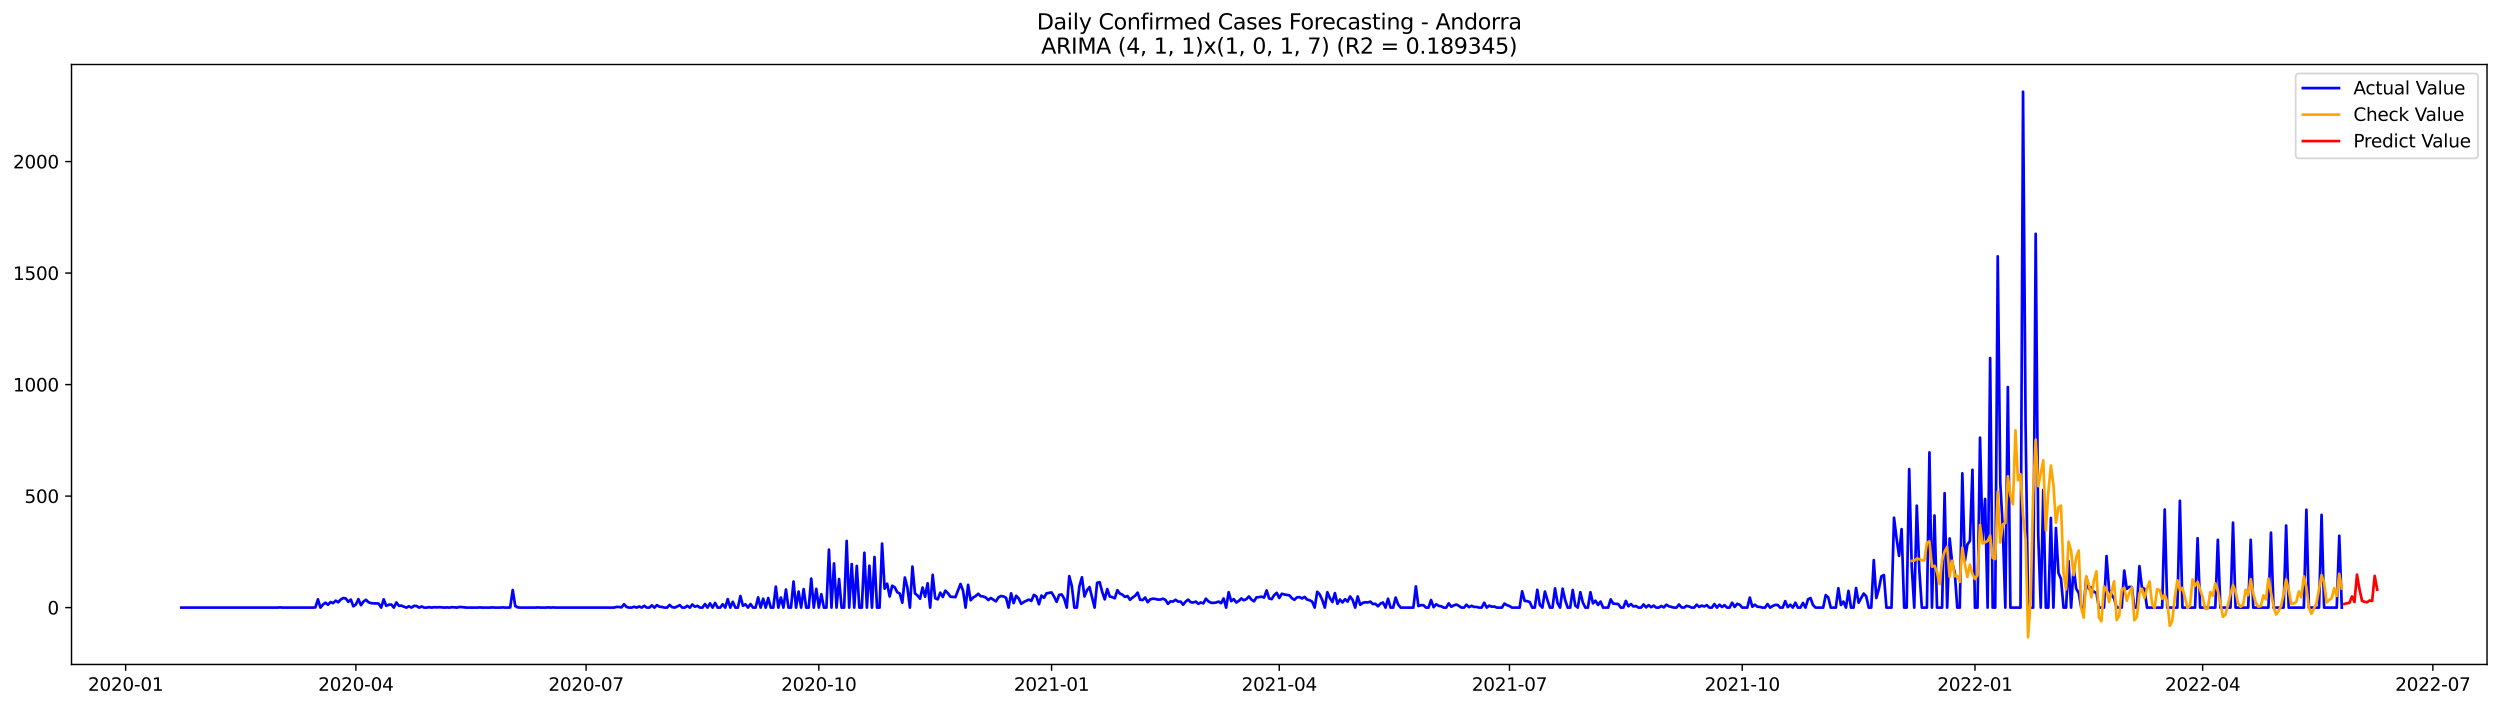 <?xml version="1.0" encoding="utf-8" standalone="no"?>
<!DOCTYPE svg PUBLIC "-//W3C//DTD SVG 1.1//EN"
  "http://www.w3.org/Graphics/SVG/1.1/DTD/svg11.dtd">
<svg xmlns:xlink="http://www.w3.org/1999/xlink" width="1386.05pt" height="392.274pt" viewBox="0 0 1386.05 392.274" xmlns="http://www.w3.org/2000/svg" version="1.1">
 <defs>
  <style type="text/css">*{stroke-linejoin: round; stroke-linecap: butt}</style>
 </defs>
 <g id="figure_1">
  <g id="patch_1">
   <path d="M 0 392.274 
L 1386.05 392.274 
L 1386.05 0 
L 0 0 
z
" style="fill: #ffffff"/>
  </g>
  <g id="axes_1">
   <g id="patch_2">
    <path d="M 39.65 368.396 
L 1378.85 368.396 
L 1378.85 35.755 
L 39.65 35.755 
z
" style="fill: #ffffff"/>
   </g>
   <g id="matplotlib.axis_1">
    <g id="xtick_1">
     <g id="line2d_1">
      <defs>
       <path id="m82e14d5c40" d="M 0 0 
L 0 3.5 
" style="stroke: #000000; stroke-width: 0.8"/>
      </defs>
      <g>
       <use xlink:href="#m82e14d5c40" x="69.666" y="368.396" style="stroke: #000000; stroke-width: 0.8"/>
      </g>
     </g>
     <g id="text_1">
      <!-- 2020-01 -->
      <g transform="translate(48.774 382.994)scale(0.1 -0.1)">
       <defs>
        <path id="DejaVuSans-32" d="M 1228 531 
L 3431 531 
L 3431 0 
L 469 0 
L 469 531 
Q 828 903 1448 1529 
Q 2069 2156 2228 2338 
Q 2531 2678 2651 2914 
Q 2772 3150 2772 3378 
Q 2772 3750 2511 3984 
Q 2250 4219 1831 4219 
Q 1534 4219 1204 4116 
Q 875 4013 500 3803 
L 500 4441 
Q 881 4594 1212 4672 
Q 1544 4750 1819 4750 
Q 2544 4750 2975 4387 
Q 3406 4025 3406 3419 
Q 3406 3131 3298 2873 
Q 3191 2616 2906 2266 
Q 2828 2175 2409 1742 
Q 1991 1309 1228 531 
z
" transform="scale(0.016)"/>
        <path id="DejaVuSans-30" d="M 2034 4250 
Q 1547 4250 1301 3770 
Q 1056 3291 1056 2328 
Q 1056 1369 1301 889 
Q 1547 409 2034 409 
Q 2525 409 2770 889 
Q 3016 1369 3016 2328 
Q 3016 3291 2770 3770 
Q 2525 4250 2034 4250 
z
M 2034 4750 
Q 2819 4750 3233 4129 
Q 3647 3509 3647 2328 
Q 3647 1150 3233 529 
Q 2819 -91 2034 -91 
Q 1250 -91 836 529 
Q 422 1150 422 2328 
Q 422 3509 836 4129 
Q 1250 4750 2034 4750 
z
" transform="scale(0.016)"/>
        <path id="DejaVuSans-2d" d="M 313 2009 
L 1997 2009 
L 1997 1497 
L 313 1497 
L 313 2009 
z
" transform="scale(0.016)"/>
        <path id="DejaVuSans-31" d="M 794 531 
L 1825 531 
L 1825 4091 
L 703 3866 
L 703 4441 
L 1819 4666 
L 2450 4666 
L 2450 531 
L 3481 531 
L 3481 0 
L 794 0 
L 794 531 
z
" transform="scale(0.016)"/>
       </defs>
       <use xlink:href="#DejaVuSans-32"/>
       <use xlink:href="#DejaVuSans-30" x="63.623"/>
       <use xlink:href="#DejaVuSans-32" x="127.246"/>
       <use xlink:href="#DejaVuSans-30" x="190.869"/>
       <use xlink:href="#DejaVuSans-2d" x="254.492"/>
       <use xlink:href="#DejaVuSans-30" x="290.576"/>
       <use xlink:href="#DejaVuSans-31" x="354.199"/>
      </g>
     </g>
    </g>
    <g id="xtick_2">
     <g id="line2d_2">
      <g>
       <use xlink:href="#m82e14d5c40" x="197.302" y="368.396" style="stroke: #000000; stroke-width: 0.8"/>
      </g>
     </g>
     <g id="text_2">
      <!-- 2020-04 -->
      <g transform="translate(176.411 382.994)scale(0.1 -0.1)">
       <defs>
        <path id="DejaVuSans-34" d="M 2419 4116 
L 825 1625 
L 2419 1625 
L 2419 4116 
z
M 2253 4666 
L 3047 4666 
L 3047 1625 
L 3713 1625 
L 3713 1100 
L 3047 1100 
L 3047 0 
L 2419 0 
L 2419 1100 
L 313 1100 
L 313 1709 
L 2253 4666 
z
" transform="scale(0.016)"/>
       </defs>
       <use xlink:href="#DejaVuSans-32"/>
       <use xlink:href="#DejaVuSans-30" x="63.623"/>
       <use xlink:href="#DejaVuSans-32" x="127.246"/>
       <use xlink:href="#DejaVuSans-30" x="190.869"/>
       <use xlink:href="#DejaVuSans-2d" x="254.492"/>
       <use xlink:href="#DejaVuSans-30" x="290.576"/>
       <use xlink:href="#DejaVuSans-34" x="354.199"/>
      </g>
     </g>
    </g>
    <g id="xtick_3">
     <g id="line2d_3">
      <g>
       <use xlink:href="#m82e14d5c40" x="324.938" y="368.396" style="stroke: #000000; stroke-width: 0.8"/>
      </g>
     </g>
     <g id="text_3">
      <!-- 2020-07 -->
      <g transform="translate(304.047 382.994)scale(0.1 -0.1)">
       <defs>
        <path id="DejaVuSans-37" d="M 525 4666 
L 3525 4666 
L 3525 4397 
L 1831 0 
L 1172 0 
L 2766 4134 
L 525 4134 
L 525 4666 
z
" transform="scale(0.016)"/>
       </defs>
       <use xlink:href="#DejaVuSans-32"/>
       <use xlink:href="#DejaVuSans-30" x="63.623"/>
       <use xlink:href="#DejaVuSans-32" x="127.246"/>
       <use xlink:href="#DejaVuSans-30" x="190.869"/>
       <use xlink:href="#DejaVuSans-2d" x="254.492"/>
       <use xlink:href="#DejaVuSans-30" x="290.576"/>
       <use xlink:href="#DejaVuSans-37" x="354.199"/>
      </g>
     </g>
    </g>
    <g id="xtick_4">
     <g id="line2d_4">
      <g>
       <use xlink:href="#m82e14d5c40" x="453.977" y="368.396" style="stroke: #000000; stroke-width: 0.8"/>
      </g>
     </g>
     <g id="text_4">
      <!-- 2020-10 -->
      <g transform="translate(433.086 382.994)scale(0.1 -0.1)">
       <use xlink:href="#DejaVuSans-32"/>
       <use xlink:href="#DejaVuSans-30" x="63.623"/>
       <use xlink:href="#DejaVuSans-32" x="127.246"/>
       <use xlink:href="#DejaVuSans-30" x="190.869"/>
       <use xlink:href="#DejaVuSans-2d" x="254.492"/>
       <use xlink:href="#DejaVuSans-31" x="290.576"/>
       <use xlink:href="#DejaVuSans-30" x="354.199"/>
      </g>
     </g>
    </g>
    <g id="xtick_5">
     <g id="line2d_5">
      <g>
       <use xlink:href="#m82e14d5c40" x="583.016" y="368.396" style="stroke: #000000; stroke-width: 0.8"/>
      </g>
     </g>
     <g id="text_5">
      <!-- 2021-01 -->
      <g transform="translate(562.125 382.994)scale(0.1 -0.1)">
       <use xlink:href="#DejaVuSans-32"/>
       <use xlink:href="#DejaVuSans-30" x="63.623"/>
       <use xlink:href="#DejaVuSans-32" x="127.246"/>
       <use xlink:href="#DejaVuSans-31" x="190.869"/>
       <use xlink:href="#DejaVuSans-2d" x="254.492"/>
       <use xlink:href="#DejaVuSans-30" x="290.576"/>
       <use xlink:href="#DejaVuSans-31" x="354.199"/>
      </g>
     </g>
    </g>
    <g id="xtick_6">
     <g id="line2d_6">
      <g>
       <use xlink:href="#m82e14d5c40" x="709.25" y="368.396" style="stroke: #000000; stroke-width: 0.8"/>
      </g>
     </g>
     <g id="text_6">
      <!-- 2021-04 -->
      <g transform="translate(688.359 382.994)scale(0.1 -0.1)">
       <use xlink:href="#DejaVuSans-32"/>
       <use xlink:href="#DejaVuSans-30" x="63.623"/>
       <use xlink:href="#DejaVuSans-32" x="127.246"/>
       <use xlink:href="#DejaVuSans-31" x="190.869"/>
       <use xlink:href="#DejaVuSans-2d" x="254.492"/>
       <use xlink:href="#DejaVuSans-30" x="290.576"/>
       <use xlink:href="#DejaVuSans-34" x="354.199"/>
      </g>
     </g>
    </g>
    <g id="xtick_7">
     <g id="line2d_7">
      <g>
       <use xlink:href="#m82e14d5c40" x="836.886" y="368.396" style="stroke: #000000; stroke-width: 0.8"/>
      </g>
     </g>
     <g id="text_7">
      <!-- 2021-07 -->
      <g transform="translate(815.995 382.994)scale(0.1 -0.1)">
       <use xlink:href="#DejaVuSans-32"/>
       <use xlink:href="#DejaVuSans-30" x="63.623"/>
       <use xlink:href="#DejaVuSans-32" x="127.246"/>
       <use xlink:href="#DejaVuSans-31" x="190.869"/>
       <use xlink:href="#DejaVuSans-2d" x="254.492"/>
       <use xlink:href="#DejaVuSans-30" x="290.576"/>
       <use xlink:href="#DejaVuSans-37" x="354.199"/>
      </g>
     </g>
    </g>
    <g id="xtick_8">
     <g id="line2d_8">
      <g>
       <use xlink:href="#m82e14d5c40" x="965.925" y="368.396" style="stroke: #000000; stroke-width: 0.8"/>
      </g>
     </g>
     <g id="text_8">
      <!-- 2021-10 -->
      <g transform="translate(945.034 382.994)scale(0.1 -0.1)">
       <use xlink:href="#DejaVuSans-32"/>
       <use xlink:href="#DejaVuSans-30" x="63.623"/>
       <use xlink:href="#DejaVuSans-32" x="127.246"/>
       <use xlink:href="#DejaVuSans-31" x="190.869"/>
       <use xlink:href="#DejaVuSans-2d" x="254.492"/>
       <use xlink:href="#DejaVuSans-31" x="290.576"/>
       <use xlink:href="#DejaVuSans-30" x="354.199"/>
      </g>
     </g>
    </g>
    <g id="xtick_9">
     <g id="line2d_9">
      <g>
       <use xlink:href="#m82e14d5c40" x="1094.964" y="368.396" style="stroke: #000000; stroke-width: 0.8"/>
      </g>
     </g>
     <g id="text_9">
      <!-- 2022-01 -->
      <g transform="translate(1074.073 382.994)scale(0.1 -0.1)">
       <use xlink:href="#DejaVuSans-32"/>
       <use xlink:href="#DejaVuSans-30" x="63.623"/>
       <use xlink:href="#DejaVuSans-32" x="127.246"/>
       <use xlink:href="#DejaVuSans-32" x="190.869"/>
       <use xlink:href="#DejaVuSans-2d" x="254.492"/>
       <use xlink:href="#DejaVuSans-30" x="290.576"/>
       <use xlink:href="#DejaVuSans-31" x="354.199"/>
      </g>
     </g>
    </g>
    <g id="xtick_10">
     <g id="line2d_10">
      <g>
       <use xlink:href="#m82e14d5c40" x="1221.198" y="368.396" style="stroke: #000000; stroke-width: 0.8"/>
      </g>
     </g>
     <g id="text_10">
      <!-- 2022-04 -->
      <g transform="translate(1200.307 382.994)scale(0.1 -0.1)">
       <use xlink:href="#DejaVuSans-32"/>
       <use xlink:href="#DejaVuSans-30" x="63.623"/>
       <use xlink:href="#DejaVuSans-32" x="127.246"/>
       <use xlink:href="#DejaVuSans-32" x="190.869"/>
       <use xlink:href="#DejaVuSans-2d" x="254.492"/>
       <use xlink:href="#DejaVuSans-30" x="290.576"/>
       <use xlink:href="#DejaVuSans-34" x="354.199"/>
      </g>
     </g>
    </g>
    <g id="xtick_11">
     <g id="line2d_11">
      <g>
       <use xlink:href="#m82e14d5c40" x="1348.834" y="368.396" style="stroke: #000000; stroke-width: 0.8"/>
      </g>
     </g>
     <g id="text_11">
      <!-- 2022-07 -->
      <g transform="translate(1327.943 382.994)scale(0.1 -0.1)">
       <use xlink:href="#DejaVuSans-32"/>
       <use xlink:href="#DejaVuSans-30" x="63.623"/>
       <use xlink:href="#DejaVuSans-32" x="127.246"/>
       <use xlink:href="#DejaVuSans-32" x="190.869"/>
       <use xlink:href="#DejaVuSans-2d" x="254.492"/>
       <use xlink:href="#DejaVuSans-30" x="290.576"/>
       <use xlink:href="#DejaVuSans-37" x="354.199"/>
      </g>
     </g>
    </g>
   </g>
   <g id="matplotlib.axis_2">
    <g id="ytick_1">
     <g id="line2d_12">
      <defs>
       <path id="m87728f6523" d="M 0 0 
L -3.5 0 
" style="stroke: #000000; stroke-width: 0.8"/>
      </defs>
      <g>
       <use xlink:href="#m87728f6523" x="39.65" y="336.871" style="stroke: #000000; stroke-width: 0.8"/>
      </g>
     </g>
     <g id="text_12">
      <!-- 0 -->
      <g transform="translate(26.288 340.67)scale(0.1 -0.1)">
       <use xlink:href="#DejaVuSans-30"/>
      </g>
     </g>
    </g>
    <g id="ytick_2">
     <g id="line2d_13">
      <g>
       <use xlink:href="#m87728f6523" x="39.65" y="275.047" style="stroke: #000000; stroke-width: 0.8"/>
      </g>
     </g>
     <g id="text_13">
      <!-- 500 -->
      <g transform="translate(13.562 278.847)scale(0.1 -0.1)">
       <defs>
        <path id="DejaVuSans-35" d="M 691 4666 
L 3169 4666 
L 3169 4134 
L 1269 4134 
L 1269 2991 
Q 1406 3038 1543 3061 
Q 1681 3084 1819 3084 
Q 2600 3084 3056 2656 
Q 3513 2228 3513 1497 
Q 3513 744 3044 326 
Q 2575 -91 1722 -91 
Q 1428 -91 1123 -41 
Q 819 9 494 109 
L 494 744 
Q 775 591 1075 516 
Q 1375 441 1709 441 
Q 2250 441 2565 725 
Q 2881 1009 2881 1497 
Q 2881 1984 2565 2268 
Q 2250 2553 1709 2553 
Q 1456 2553 1204 2497 
Q 953 2441 691 2322 
L 691 4666 
z
" transform="scale(0.016)"/>
       </defs>
       <use xlink:href="#DejaVuSans-35"/>
       <use xlink:href="#DejaVuSans-30" x="63.623"/>
       <use xlink:href="#DejaVuSans-30" x="127.246"/>
      </g>
     </g>
    </g>
    <g id="ytick_3">
     <g id="line2d_14">
      <g>
       <use xlink:href="#m87728f6523" x="39.65" y="213.224" style="stroke: #000000; stroke-width: 0.8"/>
      </g>
     </g>
     <g id="text_14">
      <!-- 1000 -->
      <g transform="translate(7.2 217.023)scale(0.1 -0.1)">
       <use xlink:href="#DejaVuSans-31"/>
       <use xlink:href="#DejaVuSans-30" x="63.623"/>
       <use xlink:href="#DejaVuSans-30" x="127.246"/>
       <use xlink:href="#DejaVuSans-30" x="190.869"/>
      </g>
     </g>
    </g>
    <g id="ytick_4">
     <g id="line2d_15">
      <g>
       <use xlink:href="#m87728f6523" x="39.65" y="151.4" style="stroke: #000000; stroke-width: 0.8"/>
      </g>
     </g>
     <g id="text_15">
      <!-- 1500 -->
      <g transform="translate(7.2 155.2)scale(0.1 -0.1)">
       <use xlink:href="#DejaVuSans-31"/>
       <use xlink:href="#DejaVuSans-35" x="63.623"/>
       <use xlink:href="#DejaVuSans-30" x="127.246"/>
       <use xlink:href="#DejaVuSans-30" x="190.869"/>
      </g>
     </g>
    </g>
    <g id="ytick_5">
     <g id="line2d_16">
      <g>
       <use xlink:href="#m87728f6523" x="39.65" y="89.577" style="stroke: #000000; stroke-width: 0.8"/>
      </g>
     </g>
     <g id="text_16">
      <!-- 2000 -->
      <g transform="translate(7.2 93.376)scale(0.1 -0.1)">
       <use xlink:href="#DejaVuSans-32"/>
       <use xlink:href="#DejaVuSans-30" x="63.623"/>
       <use xlink:href="#DejaVuSans-30" x="127.246"/>
       <use xlink:href="#DejaVuSans-30" x="190.869"/>
      </g>
     </g>
    </g>
   </g>
   <g id="line2d_17">
    <path d="M 100.523 336.871 
L 153.821 336.871 
L 155.224 336.747 
L 156.627 336.871 
L 173.458 336.871 
L 174.86 336.747 
L 176.263 332.296 
L 177.666 336.871 
L 179.068 335.14 
L 180.471 334.151 
L 181.873 335.263 
L 183.276 333.78 
L 184.679 334.398 
L 186.081 333.038 
L 187.484 333.903 
L 188.886 332.42 
L 190.289 331.554 
L 191.692 331.801 
L 193.094 333.656 
L 194.497 332.42 
L 195.899 336.129 
L 197.302 335.14 
L 198.705 332.172 
L 200.107 335.511 
L 201.51 333.532 
L 202.912 332.543 
L 204.315 333.903 
L 205.718 334.398 
L 207.12 334.522 
L 208.523 334.522 
L 209.925 334.645 
L 211.328 336.871 
L 212.731 332.296 
L 214.133 335.882 
L 215.536 335.263 
L 216.938 335.14 
L 218.341 336.871 
L 219.744 334.027 
L 221.146 335.882 
L 222.549 335.758 
L 223.951 336.376 
L 225.354 336.871 
L 226.756 336.129 
L 228.159 336.871 
L 229.562 335.882 
L 230.964 336.005 
L 232.367 336.871 
L 233.769 336.253 
L 235.172 336.871 
L 236.575 336.871 
L 237.977 336.624 
L 239.38 336.871 
L 240.782 336.624 
L 242.185 336.747 
L 243.588 336.624 
L 246.393 336.871 
L 247.795 336.747 
L 249.198 336.871 
L 250.601 336.624 
L 253.406 336.871 
L 254.808 336.5 
L 259.016 336.871 
L 264.627 336.871 
L 266.029 336.747 
L 267.432 336.871 
L 271.64 336.871 
L 273.042 336.747 
L 274.445 336.871 
L 277.25 336.871 
L 278.653 336.747 
L 280.055 336.871 
L 281.458 336.871 
L 282.86 336.747 
L 284.263 327.103 
L 285.666 336.005 
L 287.068 336.747 
L 288.471 336.871 
L 296.886 336.871 
L 298.289 336.747 
L 299.692 336.871 
L 302.497 336.871 
L 303.899 336.747 
L 305.302 336.871 
L 306.705 336.747 
L 308.107 336.871 
L 340.367 336.871 
L 341.769 336.5 
L 343.172 336.5 
L 344.575 336.747 
L 345.977 335.016 
L 347.38 336.5 
L 348.782 336.871 
L 350.185 336.871 
L 351.588 336.376 
L 352.99 336.871 
L 354.393 336.253 
L 355.795 336.871 
L 357.198 335.882 
L 358.601 336.871 
L 360.003 336.871 
L 361.406 335.634 
L 362.808 336.871 
L 364.211 335.511 
L 365.614 336.376 
L 367.016 336.5 
L 368.419 336.871 
L 369.821 336.871 
L 371.224 335.387 
L 372.627 336.624 
L 374.029 336.871 
L 375.432 336.253 
L 376.834 335.511 
L 378.237 336.871 
L 379.64 336.871 
L 381.042 335.882 
L 382.445 336.871 
L 383.847 335.14 
L 385.25 336.376 
L 386.653 335.882 
L 388.055 336.871 
L 389.458 336.871 
L 390.86 334.892 
L 392.263 336.871 
L 393.666 334.522 
L 395.068 336.871 
L 396.471 334.274 
L 397.873 336.871 
L 399.276 336.871 
L 400.679 335.016 
L 402.081 336.871 
L 403.484 332.172 
L 404.886 336.871 
L 406.289 333.656 
L 407.692 336.871 
L 409.094 336.871 
L 410.497 330.441 
L 411.899 335.882 
L 413.302 335.016 
L 414.705 336.871 
L 416.107 334.892 
L 417.51 336.871 
L 418.912 336.871 
L 420.315 331.183 
L 421.718 336.871 
L 423.12 331.925 
L 424.523 336.871 
L 425.925 331.554 
L 427.328 336.871 
L 428.731 336.871 
L 430.133 325.248 
L 431.536 336.871 
L 432.938 331.307 
L 434.341 336.871 
L 435.744 326.855 
L 437.146 336.871 
L 438.549 336.871 
L 439.951 322.404 
L 441.354 336.871 
L 442.756 327.968 
L 444.159 336.871 
L 445.562 326.608 
L 446.964 336.871 
L 448.367 336.871 
L 449.769 320.797 
L 451.172 336.871 
L 452.575 326.484 
L 453.977 336.871 
L 455.38 329.452 
L 456.782 336.871 
L 458.185 336.871 
L 459.588 304.723 
L 460.99 336.871 
L 462.393 312.389 
L 463.795 336.871 
L 465.198 321.044 
L 466.601 336.871 
L 468.003 336.871 
L 469.406 299.9 
L 470.808 336.871 
L 472.211 312.76 
L 473.614 336.871 
L 475.016 313.749 
L 476.419 336.871 
L 477.821 336.871 
L 479.224 306.454 
L 480.627 336.871 
L 482.029 313.625 
L 483.432 336.871 
L 484.834 308.803 
L 486.237 336.871 
L 487.64 336.871 
L 489.042 301.384 
L 490.445 326.361 
L 491.847 323.641 
L 493.25 330.688 
L 494.653 324.753 
L 496.055 325.619 
L 497.458 328.339 
L 498.86 329.081 
L 500.263 334.151 
L 501.666 320.178 
L 503.068 325.743 
L 504.471 336.871 
L 505.873 314.12 
L 507.276 328.957 
L 508.679 330.194 
L 510.081 331.925 
L 511.484 325.743 
L 512.886 330.812 
L 514.289 323.393 
L 515.692 336.871 
L 517.094 318.695 
L 518.497 331.678 
L 519.899 332.296 
L 521.302 328.586 
L 522.705 330.936 
L 524.107 327.474 
L 525.51 328.834 
L 526.912 330.812 
L 529.718 331.059 
L 532.523 323.764 
L 533.925 327.474 
L 535.328 336.871 
L 536.731 324.259 
L 538.133 332.79 
L 539.536 331.307 
L 540.938 330.441 
L 542.341 329.205 
L 543.744 330.565 
L 545.146 330.688 
L 546.549 331.307 
L 547.951 332.667 
L 549.354 331.554 
L 552.159 333.409 
L 553.562 331.183 
L 554.964 330.441 
L 556.367 330.688 
L 557.769 331.43 
L 559.172 336.871 
L 560.575 328.957 
L 561.977 334.398 
L 563.38 330.318 
L 564.782 331.801 
L 566.185 334.769 
L 567.588 333.78 
L 570.393 332.42 
L 571.795 333.161 
L 573.198 329.823 
L 574.601 330.688 
L 576.003 335.016 
L 577.406 330.194 
L 578.808 331.43 
L 580.211 328.957 
L 583.016 328.463 
L 584.419 330.812 
L 585.821 333.656 
L 587.224 329.823 
L 588.627 329.576 
L 590.029 331.925 
L 591.432 336.871 
L 592.834 319.437 
L 594.237 324.877 
L 595.64 336.871 
L 597.042 336.871 
L 598.445 325.001 
L 599.847 320.055 
L 601.25 330.688 
L 602.653 327.226 
L 604.055 325.495 
L 606.86 336.871 
L 608.263 323.146 
L 609.666 322.775 
L 611.068 328.092 
L 612.471 332.296 
L 613.873 326.608 
L 615.276 330.688 
L 616.679 331.059 
L 618.081 331.678 
L 619.484 327.226 
L 620.886 329.081 
L 622.289 329.699 
L 623.692 330.936 
L 625.094 330.441 
L 626.497 332.543 
L 627.899 331.307 
L 629.302 330.318 
L 630.705 328.586 
L 632.107 332.543 
L 633.51 332.667 
L 634.912 331.307 
L 636.315 333.903 
L 637.718 332.296 
L 639.12 331.925 
L 640.523 332.049 
L 641.925 332.42 
L 643.328 332.42 
L 644.731 331.925 
L 646.133 332.543 
L 647.536 334.769 
L 648.938 333.409 
L 650.341 333.532 
L 651.744 332.543 
L 653.146 333.532 
L 654.549 333.532 
L 655.951 335.263 
L 657.354 333.532 
L 658.756 332.42 
L 660.159 333.903 
L 661.562 334.027 
L 662.964 333.532 
L 664.367 334.769 
L 665.769 334.027 
L 667.172 334.522 
L 668.575 331.925 
L 669.977 333.409 
L 671.38 334.151 
L 672.782 334.274 
L 674.185 334.027 
L 675.588 333.532 
L 676.99 334.398 
L 678.393 331.801 
L 679.795 336.871 
L 681.198 328.339 
L 682.601 333.285 
L 684.003 332.172 
L 685.406 334.027 
L 686.808 333.161 
L 688.211 331.801 
L 689.614 332.79 
L 691.016 332.172 
L 692.419 330.688 
L 693.821 332.42 
L 695.224 333.409 
L 696.627 331.183 
L 698.029 331.059 
L 699.432 330.812 
L 700.834 331.307 
L 702.237 327.35 
L 703.64 331.801 
L 705.042 332.172 
L 706.445 329.947 
L 707.847 328.71 
L 709.25 331.554 
L 710.653 329.205 
L 712.055 329.576 
L 714.86 330.07 
L 716.263 331.678 
L 717.666 332.543 
L 719.068 331.183 
L 720.471 331.059 
L 721.873 331.801 
L 723.276 330.936 
L 724.679 332.42 
L 726.081 332.79 
L 727.484 333.532 
L 728.886 336.871 
L 730.289 328.092 
L 731.692 329.576 
L 733.094 332.667 
L 734.497 336.871 
L 735.899 328.339 
L 737.302 331.554 
L 738.705 333.78 
L 740.107 328.834 
L 741.51 334.769 
L 742.912 332.42 
L 744.315 334.027 
L 745.718 332.172 
L 747.12 333.532 
L 748.523 330.688 
L 749.925 332.667 
L 751.328 336.871 
L 752.731 330.688 
L 754.133 335.263 
L 755.536 334.274 
L 756.938 333.903 
L 758.341 334.027 
L 759.744 333.532 
L 761.146 334.892 
L 762.549 334.769 
L 763.951 336.129 
L 765.354 334.645 
L 766.756 334.027 
L 768.159 336.871 
L 769.562 331.925 
L 770.964 336.871 
L 772.367 336.871 
L 773.769 331.307 
L 775.172 335.14 
L 776.575 336.871 
L 783.588 336.871 
L 784.99 325.124 
L 786.393 336.005 
L 787.795 335.511 
L 789.198 335.511 
L 790.601 336.871 
L 792.003 336.871 
L 793.406 332.667 
L 794.808 336.624 
L 796.211 335.016 
L 797.614 335.882 
L 799.016 336.129 
L 800.419 336.871 
L 801.821 336.871 
L 803.224 334.522 
L 804.627 336.376 
L 806.029 335.634 
L 807.432 335.14 
L 808.834 335.882 
L 810.237 336.871 
L 811.64 336.871 
L 813.042 335.263 
L 814.445 336.624 
L 815.847 335.882 
L 817.25 336.5 
L 818.653 336.5 
L 820.055 336.871 
L 821.458 336.871 
L 822.86 334.151 
L 824.263 336.871 
L 825.666 335.758 
L 827.068 336.376 
L 828.471 336.253 
L 829.873 336.871 
L 832.679 336.871 
L 834.081 334.645 
L 835.484 335.511 
L 836.886 336.005 
L 838.289 336.871 
L 842.497 336.871 
L 843.899 327.845 
L 845.302 333.161 
L 846.705 333.285 
L 848.107 333.78 
L 849.51 336.871 
L 850.912 336.871 
L 852.315 326.979 
L 853.718 335.387 
L 855.12 336.871 
L 856.523 327.968 
L 857.925 332.667 
L 859.328 336.871 
L 860.731 336.871 
L 862.133 326.237 
L 863.536 334.398 
L 864.938 336.871 
L 866.341 326.361 
L 867.744 332.667 
L 869.146 336.871 
L 870.549 336.871 
L 871.951 327.103 
L 873.354 335.758 
L 874.756 336.871 
L 876.159 328.339 
L 877.562 334.027 
L 878.964 336.871 
L 880.367 336.871 
L 881.769 328.339 
L 883.172 334.522 
L 884.575 333.038 
L 885.977 335.387 
L 887.38 333.532 
L 888.782 336.871 
L 891.588 336.871 
L 892.99 332.296 
L 894.393 334.645 
L 897.198 334.892 
L 898.601 336.871 
L 900.003 336.871 
L 901.406 333.161 
L 902.808 336.129 
L 904.211 334.892 
L 905.614 336.253 
L 907.016 336.005 
L 908.419 336.871 
L 909.821 336.871 
L 911.224 335.14 
L 912.627 336.747 
L 914.029 335.511 
L 915.432 336.624 
L 916.834 335.758 
L 918.237 336.871 
L 919.64 336.871 
L 921.042 336.005 
L 922.445 336.747 
L 923.847 335.263 
L 925.25 336.129 
L 928.055 336.871 
L 929.458 336.871 
L 930.86 335.14 
L 932.263 336.747 
L 933.666 336.871 
L 935.068 335.882 
L 936.471 336.253 
L 937.873 336.871 
L 939.276 336.871 
L 940.679 335.263 
L 942.081 336.5 
L 943.484 335.758 
L 944.886 336.253 
L 946.289 335.511 
L 947.692 336.871 
L 949.094 336.871 
L 950.497 334.892 
L 951.899 336.871 
L 953.302 335.263 
L 954.705 336.5 
L 956.107 335.511 
L 957.51 336.871 
L 958.912 336.871 
L 960.315 334.151 
L 961.718 336.5 
L 963.12 334.769 
L 964.523 335.263 
L 965.925 336.871 
L 968.731 336.871 
L 970.133 331.307 
L 971.536 336.376 
L 972.938 335.263 
L 974.341 336.376 
L 975.744 336.5 
L 977.146 336.871 
L 978.549 336.871 
L 979.951 334.892 
L 981.354 336.871 
L 982.756 336.005 
L 984.159 335.387 
L 985.562 335.387 
L 986.964 336.871 
L 988.367 336.871 
L 989.769 333.285 
L 991.172 336.624 
L 992.575 335.263 
L 993.977 336.871 
L 995.38 334.151 
L 996.782 336.871 
L 998.185 336.871 
L 999.588 334.274 
L 1000.99 336.871 
L 1002.393 332.296 
L 1003.795 331.554 
L 1005.198 335.511 
L 1006.601 336.871 
L 1010.808 336.871 
L 1012.211 329.947 
L 1013.614 331.183 
L 1015.016 336.871 
L 1017.821 336.871 
L 1019.224 326.114 
L 1020.627 335.387 
L 1022.029 333.532 
L 1023.432 336.871 
L 1024.834 327.597 
L 1026.237 336.871 
L 1027.64 336.871 
L 1029.042 325.99 
L 1030.445 334.151 
L 1033.25 329.081 
L 1034.653 330.565 
L 1036.055 336.871 
L 1037.458 336.871 
L 1038.86 310.534 
L 1040.263 331.554 
L 1041.666 326.484 
L 1043.068 319.56 
L 1044.471 318.818 
L 1045.873 336.871 
L 1048.679 336.871 
L 1050.081 287.041 
L 1051.484 298.417 
L 1052.886 308.185 
L 1054.289 293.347 
L 1055.692 336.871 
L 1057.094 336.871 
L 1058.497 260.086 
L 1059.899 314.12 
L 1061.302 336.871 
L 1062.705 280.364 
L 1064.107 316.098 
L 1065.51 336.871 
L 1068.315 336.871 
L 1069.718 250.813 
L 1071.12 336.871 
L 1072.523 285.805 
L 1073.925 336.871 
L 1076.731 336.871 
L 1078.133 273.44 
L 1079.536 336.871 
L 1080.938 298.54 
L 1082.341 312.265 
L 1083.744 317.211 
L 1085.146 336.871 
L 1086.549 336.871 
L 1087.951 262.435 
L 1089.354 311.152 
L 1090.756 301.879 
L 1092.159 299.9 
L 1093.562 260.457 
L 1094.964 336.871 
L 1096.367 336.871 
L 1097.769 242.652 
L 1099.172 299.777 
L 1100.575 276.655 
L 1101.977 336.871 
L 1103.38 198.51 
L 1104.782 336.871 
L 1106.185 336.871 
L 1107.588 142.127 
L 1108.99 267.752 
L 1110.393 292.729 
L 1111.795 336.871 
L 1113.198 214.584 
L 1114.601 336.871 
L 1120.211 336.871 
L 1121.614 50.876 
L 1123.016 234.986 
L 1124.419 336.871 
L 1127.224 336.871 
L 1128.627 129.639 
L 1130.029 296.438 
L 1131.432 336.871 
L 1132.834 271.585 
L 1134.237 336.871 
L 1135.64 336.871 
L 1137.042 287.165 
L 1138.445 336.871 
L 1139.847 292.729 
L 1141.25 317.706 
L 1142.653 320.92 
L 1144.055 336.871 
L 1145.458 336.871 
L 1146.86 311.029 
L 1148.263 336.871 
L 1149.666 314.491 
L 1151.068 326.361 
L 1152.471 328.71 
L 1153.873 336.871 
L 1155.276 336.871 
L 1156.679 319.931 
L 1158.081 326.484 
L 1159.484 325.619 
L 1160.886 328.216 
L 1162.289 328.586 
L 1163.692 336.871 
L 1166.497 336.871 
L 1167.899 308.308 
L 1169.302 326.855 
L 1170.705 329.823 
L 1172.107 331.801 
L 1173.51 336.871 
L 1176.315 336.871 
L 1177.718 316.345 
L 1179.12 326.484 
L 1180.523 325.372 
L 1181.925 325.495 
L 1183.328 336.871 
L 1184.731 336.871 
L 1186.133 313.872 
L 1187.536 325.743 
L 1188.938 326.484 
L 1190.341 336.871 
L 1198.756 336.871 
L 1200.159 282.466 
L 1201.562 336.871 
L 1207.172 336.871 
L 1208.575 277.644 
L 1209.977 336.871 
L 1216.99 336.871 
L 1218.393 298.417 
L 1219.795 336.871 
L 1228.211 336.871 
L 1229.614 299.282 
L 1231.016 336.871 
L 1236.627 336.871 
L 1238.029 289.761 
L 1239.432 336.871 
L 1246.445 336.871 
L 1247.847 299.282 
L 1249.25 336.871 
L 1257.666 336.871 
L 1259.068 295.325 
L 1260.471 336.871 
L 1266.081 336.871 
L 1267.484 291.369 
L 1268.886 336.871 
L 1277.302 336.871 
L 1278.705 282.59 
L 1280.107 336.871 
L 1285.718 336.871 
L 1287.12 285.434 
L 1288.523 336.871 
L 1295.536 336.871 
L 1296.938 297.057 
L 1298.341 336.871 
L 1298.341 336.871 
" clip-path="url(#p080889933d)" style="fill: none; stroke: #0000ff; stroke-width: 1.5; stroke-linecap: square"/>
   </g>
   <g id="line2d_18">
    <path d="M 1059.899 310.967 
L 1061.302 310.819 
L 1062.705 309.755 
L 1064.107 309.982 
L 1065.51 310.655 
L 1066.912 310.705 
L 1068.315 300.814 
L 1069.718 300.176 
L 1071.12 314.184 
L 1072.523 313.684 
L 1073.925 317.233 
L 1075.328 323.924 
L 1076.731 310.721 
L 1078.133 305.775 
L 1079.536 303.203 
L 1080.938 319.815 
L 1082.341 310.9 
L 1083.744 319.466 
L 1085.146 319.22 
L 1086.549 322.602 
L 1087.951 303.608 
L 1089.354 312.662 
L 1090.756 319.867 
L 1092.159 313.048 
L 1093.562 318.24 
L 1094.964 321.002 
L 1096.367 318.999 
L 1097.769 291.075 
L 1099.172 301.339 
L 1101.977 299.964 
L 1103.38 296.906 
L 1104.782 309.344 
L 1106.185 309.937 
L 1107.588 272.537 
L 1108.99 300.749 
L 1110.393 290.662 
L 1111.795 290.012 
L 1113.198 264.034 
L 1114.601 274.568 
L 1116.003 279.552 
L 1117.406 238.633 
L 1118.808 266.244 
L 1120.211 262.917 
L 1121.614 285.63 
L 1123.016 298.929 
L 1124.419 353.276 
L 1125.821 331.924 
L 1127.224 273.566 
L 1128.627 243.711 
L 1130.029 269.511 
L 1132.834 255.252 
L 1134.237 294.216 
L 1135.64 272.835 
L 1137.042 258.11 
L 1138.445 268.682 
L 1139.847 289.78 
L 1141.25 281.249 
L 1142.653 280.287 
L 1144.055 317.674 
L 1145.458 326.722 
L 1146.86 300.346 
L 1148.263 305.45 
L 1149.666 318.876 
L 1151.068 309.199 
L 1152.471 305.225 
L 1153.873 337.029 
L 1155.276 342.433 
L 1156.679 319.489 
L 1158.081 324.109 
L 1159.484 331.173 
L 1160.886 322.063 
L 1162.289 316.751 
L 1163.692 342.394 
L 1165.094 344.399 
L 1166.497 325.149 
L 1167.899 327.333 
L 1169.302 333.769 
L 1170.705 327.639 
L 1172.107 322.304 
L 1173.51 343.733 
L 1174.912 341.479 
L 1176.315 326.901 
L 1177.718 325.892 
L 1179.12 333.08 
L 1180.523 328.704 
L 1181.925 325.628 
L 1183.328 343.864 
L 1184.731 342.126 
L 1186.133 329.021 
L 1187.536 326.441 
L 1188.938 331.519 
L 1190.341 326.371 
L 1191.744 322.418 
L 1193.146 334.747 
L 1194.549 337.157 
L 1195.951 326.677 
L 1197.354 327.158 
L 1198.756 332.009 
L 1200.159 329.797 
L 1201.562 333.573 
L 1202.964 346.961 
L 1204.367 344.073 
L 1205.769 331.186 
L 1207.172 321.693 
L 1208.575 327.331 
L 1209.977 325.928 
L 1211.38 331.134 
L 1212.782 337.184 
L 1214.185 335.819 
L 1215.588 321.246 
L 1216.99 324.838 
L 1218.393 322.589 
L 1221.198 331.208 
L 1222.601 337.478 
L 1224.003 337.564 
L 1225.406 328.263 
L 1226.808 330.201 
L 1228.211 323.389 
L 1229.614 327.633 
L 1231.016 334.316 
L 1232.419 341.959 
L 1233.821 340.736 
L 1235.224 335.395 
L 1236.627 329.213 
L 1238.029 324.419 
L 1239.432 328.026 
L 1240.834 334.372 
L 1242.237 336.372 
L 1243.64 335.336 
L 1245.042 327.002 
L 1246.445 330.024 
L 1247.847 321.1 
L 1249.25 329.006 
L 1250.653 334.183 
L 1252.055 336.334 
L 1253.458 335.961 
L 1254.86 330.155 
L 1256.263 332.281 
L 1257.666 320.788 
L 1260.471 336.184 
L 1261.873 340.665 
L 1263.276 338.786 
L 1264.679 335.902 
L 1266.081 329.429 
L 1267.484 321.287 
L 1268.886 327.064 
L 1270.289 334.794 
L 1271.692 334.655 
L 1273.094 333.695 
L 1274.497 327.897 
L 1275.899 331.181 
L 1277.302 319.56 
L 1278.705 325.684 
L 1280.107 336.964 
L 1281.51 340.259 
L 1284.315 334.469 
L 1287.12 318.866 
L 1288.523 323.05 
L 1289.925 334.018 
L 1291.328 332.695 
L 1292.731 331.684 
L 1294.133 326.104 
L 1295.536 330.449 
L 1296.938 318.088 
L 1298.341 326.346 
L 1298.341 326.346 
" clip-path="url(#p080889933d)" style="fill: none; stroke: #ffa500; stroke-width: 1.5; stroke-linecap: square"/>
   </g>
   <g id="line2d_19">
    <path d="M 1299.744 334.849 
L 1301.146 334.464 
L 1302.549 334.228 
L 1303.951 330.688 
L 1305.354 333.751 
L 1306.756 318.582 
L 1308.159 326.719 
L 1309.562 333.147 
L 1310.964 333.633 
L 1312.367 333.893 
L 1313.769 332.915 
L 1315.172 333.169 
L 1316.575 319.302 
L 1317.977 326.901 
" clip-path="url(#p080889933d)" style="fill: none; stroke: #ff0000; stroke-width: 1.5; stroke-linecap: square"/>
   </g>
   <g id="patch_3">
    <path d="M 39.65 368.396 
L 39.65 35.755 
" style="fill: none; stroke: #000000; stroke-width: 0.8; stroke-linejoin: miter; stroke-linecap: square"/>
   </g>
   <g id="patch_4">
    <path d="M 1378.85 368.396 
L 1378.85 35.755 
" style="fill: none; stroke: #000000; stroke-width: 0.8; stroke-linejoin: miter; stroke-linecap: square"/>
   </g>
   <g id="patch_5">
    <path d="M 39.65 368.396 
L 1378.85 368.396 
" style="fill: none; stroke: #000000; stroke-width: 0.8; stroke-linejoin: miter; stroke-linecap: square"/>
   </g>
   <g id="patch_6">
    <path d="M 39.65 35.755 
L 1378.85 35.755 
" style="fill: none; stroke: #000000; stroke-width: 0.8; stroke-linejoin: miter; stroke-linecap: square"/>
   </g>
   <g id="text_17">
    <!-- Daily Confirmed Cases Forecasting - Andorra -->
    <g transform="translate(574.857 16.318)scale(0.12 -0.12)">
     <defs>
      <path id="DejaVuSans-44" d="M 1259 4147 
L 1259 519 
L 2022 519 
Q 2988 519 3436 956 
Q 3884 1394 3884 2338 
Q 3884 3275 3436 3711 
Q 2988 4147 2022 4147 
L 1259 4147 
z
M 628 4666 
L 1925 4666 
Q 3281 4666 3915 4102 
Q 4550 3538 4550 2338 
Q 4550 1131 3912 565 
Q 3275 0 1925 0 
L 628 0 
L 628 4666 
z
" transform="scale(0.016)"/>
      <path id="DejaVuSans-61" d="M 2194 1759 
Q 1497 1759 1228 1600 
Q 959 1441 959 1056 
Q 959 750 1161 570 
Q 1363 391 1709 391 
Q 2188 391 2477 730 
Q 2766 1069 2766 1631 
L 2766 1759 
L 2194 1759 
z
M 3341 1997 
L 3341 0 
L 2766 0 
L 2766 531 
Q 2569 213 2275 61 
Q 1981 -91 1556 -91 
Q 1019 -91 701 211 
Q 384 513 384 1019 
Q 384 1609 779 1909 
Q 1175 2209 1959 2209 
L 2766 2209 
L 2766 2266 
Q 2766 2663 2505 2880 
Q 2244 3097 1772 3097 
Q 1472 3097 1187 3025 
Q 903 2953 641 2809 
L 641 3341 
Q 956 3463 1253 3523 
Q 1550 3584 1831 3584 
Q 2591 3584 2966 3190 
Q 3341 2797 3341 1997 
z
" transform="scale(0.016)"/>
      <path id="DejaVuSans-69" d="M 603 3500 
L 1178 3500 
L 1178 0 
L 603 0 
L 603 3500 
z
M 603 4863 
L 1178 4863 
L 1178 4134 
L 603 4134 
L 603 4863 
z
" transform="scale(0.016)"/>
      <path id="DejaVuSans-6c" d="M 603 4863 
L 1178 4863 
L 1178 0 
L 603 0 
L 603 4863 
z
" transform="scale(0.016)"/>
      <path id="DejaVuSans-79" d="M 2059 -325 
Q 1816 -950 1584 -1140 
Q 1353 -1331 966 -1331 
L 506 -1331 
L 506 -850 
L 844 -850 
Q 1081 -850 1212 -737 
Q 1344 -625 1503 -206 
L 1606 56 
L 191 3500 
L 800 3500 
L 1894 763 
L 2988 3500 
L 3597 3500 
L 2059 -325 
z
" transform="scale(0.016)"/>
      <path id="DejaVuSans-20" transform="scale(0.016)"/>
      <path id="DejaVuSans-43" d="M 4122 4306 
L 4122 3641 
Q 3803 3938 3442 4084 
Q 3081 4231 2675 4231 
Q 1875 4231 1450 3742 
Q 1025 3253 1025 2328 
Q 1025 1406 1450 917 
Q 1875 428 2675 428 
Q 3081 428 3442 575 
Q 3803 722 4122 1019 
L 4122 359 
Q 3791 134 3420 21 
Q 3050 -91 2638 -91 
Q 1578 -91 968 557 
Q 359 1206 359 2328 
Q 359 3453 968 4101 
Q 1578 4750 2638 4750 
Q 3056 4750 3426 4639 
Q 3797 4528 4122 4306 
z
" transform="scale(0.016)"/>
      <path id="DejaVuSans-6f" d="M 1959 3097 
Q 1497 3097 1228 2736 
Q 959 2375 959 1747 
Q 959 1119 1226 758 
Q 1494 397 1959 397 
Q 2419 397 2687 759 
Q 2956 1122 2956 1747 
Q 2956 2369 2687 2733 
Q 2419 3097 1959 3097 
z
M 1959 3584 
Q 2709 3584 3137 3096 
Q 3566 2609 3566 1747 
Q 3566 888 3137 398 
Q 2709 -91 1959 -91 
Q 1206 -91 779 398 
Q 353 888 353 1747 
Q 353 2609 779 3096 
Q 1206 3584 1959 3584 
z
" transform="scale(0.016)"/>
      <path id="DejaVuSans-6e" d="M 3513 2113 
L 3513 0 
L 2938 0 
L 2938 2094 
Q 2938 2591 2744 2837 
Q 2550 3084 2163 3084 
Q 1697 3084 1428 2787 
Q 1159 2491 1159 1978 
L 1159 0 
L 581 0 
L 581 3500 
L 1159 3500 
L 1159 2956 
Q 1366 3272 1645 3428 
Q 1925 3584 2291 3584 
Q 2894 3584 3203 3211 
Q 3513 2838 3513 2113 
z
" transform="scale(0.016)"/>
      <path id="DejaVuSans-66" d="M 2375 4863 
L 2375 4384 
L 1825 4384 
Q 1516 4384 1395 4259 
Q 1275 4134 1275 3809 
L 1275 3500 
L 2222 3500 
L 2222 3053 
L 1275 3053 
L 1275 0 
L 697 0 
L 697 3053 
L 147 3053 
L 147 3500 
L 697 3500 
L 697 3744 
Q 697 4328 969 4595 
Q 1241 4863 1831 4863 
L 2375 4863 
z
" transform="scale(0.016)"/>
      <path id="DejaVuSans-72" d="M 2631 2963 
Q 2534 3019 2420 3045 
Q 2306 3072 2169 3072 
Q 1681 3072 1420 2755 
Q 1159 2438 1159 1844 
L 1159 0 
L 581 0 
L 581 3500 
L 1159 3500 
L 1159 2956 
Q 1341 3275 1631 3429 
Q 1922 3584 2338 3584 
Q 2397 3584 2469 3576 
Q 2541 3569 2628 3553 
L 2631 2963 
z
" transform="scale(0.016)"/>
      <path id="DejaVuSans-6d" d="M 3328 2828 
Q 3544 3216 3844 3400 
Q 4144 3584 4550 3584 
Q 5097 3584 5394 3201 
Q 5691 2819 5691 2113 
L 5691 0 
L 5113 0 
L 5113 2094 
Q 5113 2597 4934 2840 
Q 4756 3084 4391 3084 
Q 3944 3084 3684 2787 
Q 3425 2491 3425 1978 
L 3425 0 
L 2847 0 
L 2847 2094 
Q 2847 2600 2669 2842 
Q 2491 3084 2119 3084 
Q 1678 3084 1418 2786 
Q 1159 2488 1159 1978 
L 1159 0 
L 581 0 
L 581 3500 
L 1159 3500 
L 1159 2956 
Q 1356 3278 1631 3431 
Q 1906 3584 2284 3584 
Q 2666 3584 2933 3390 
Q 3200 3197 3328 2828 
z
" transform="scale(0.016)"/>
      <path id="DejaVuSans-65" d="M 3597 1894 
L 3597 1613 
L 953 1613 
Q 991 1019 1311 708 
Q 1631 397 2203 397 
Q 2534 397 2845 478 
Q 3156 559 3463 722 
L 3463 178 
Q 3153 47 2828 -22 
Q 2503 -91 2169 -91 
Q 1331 -91 842 396 
Q 353 884 353 1716 
Q 353 2575 817 3079 
Q 1281 3584 2069 3584 
Q 2775 3584 3186 3129 
Q 3597 2675 3597 1894 
z
M 3022 2063 
Q 3016 2534 2758 2815 
Q 2500 3097 2075 3097 
Q 1594 3097 1305 2825 
Q 1016 2553 972 2059 
L 3022 2063 
z
" transform="scale(0.016)"/>
      <path id="DejaVuSans-64" d="M 2906 2969 
L 2906 4863 
L 3481 4863 
L 3481 0 
L 2906 0 
L 2906 525 
Q 2725 213 2448 61 
Q 2172 -91 1784 -91 
Q 1150 -91 751 415 
Q 353 922 353 1747 
Q 353 2572 751 3078 
Q 1150 3584 1784 3584 
Q 2172 3584 2448 3432 
Q 2725 3281 2906 2969 
z
M 947 1747 
Q 947 1113 1208 752 
Q 1469 391 1925 391 
Q 2381 391 2643 752 
Q 2906 1113 2906 1747 
Q 2906 2381 2643 2742 
Q 2381 3103 1925 3103 
Q 1469 3103 1208 2742 
Q 947 2381 947 1747 
z
" transform="scale(0.016)"/>
      <path id="DejaVuSans-73" d="M 2834 3397 
L 2834 2853 
Q 2591 2978 2328 3040 
Q 2066 3103 1784 3103 
Q 1356 3103 1142 2972 
Q 928 2841 928 2578 
Q 928 2378 1081 2264 
Q 1234 2150 1697 2047 
L 1894 2003 
Q 2506 1872 2764 1633 
Q 3022 1394 3022 966 
Q 3022 478 2636 193 
Q 2250 -91 1575 -91 
Q 1294 -91 989 -36 
Q 684 19 347 128 
L 347 722 
Q 666 556 975 473 
Q 1284 391 1588 391 
Q 1994 391 2212 530 
Q 2431 669 2431 922 
Q 2431 1156 2273 1281 
Q 2116 1406 1581 1522 
L 1381 1569 
Q 847 1681 609 1914 
Q 372 2147 372 2553 
Q 372 3047 722 3315 
Q 1072 3584 1716 3584 
Q 2034 3584 2315 3537 
Q 2597 3491 2834 3397 
z
" transform="scale(0.016)"/>
      <path id="DejaVuSans-46" d="M 628 4666 
L 3309 4666 
L 3309 4134 
L 1259 4134 
L 1259 2759 
L 3109 2759 
L 3109 2228 
L 1259 2228 
L 1259 0 
L 628 0 
L 628 4666 
z
" transform="scale(0.016)"/>
      <path id="DejaVuSans-63" d="M 3122 3366 
L 3122 2828 
Q 2878 2963 2633 3030 
Q 2388 3097 2138 3097 
Q 1578 3097 1268 2742 
Q 959 2388 959 1747 
Q 959 1106 1268 751 
Q 1578 397 2138 397 
Q 2388 397 2633 464 
Q 2878 531 3122 666 
L 3122 134 
Q 2881 22 2623 -34 
Q 2366 -91 2075 -91 
Q 1284 -91 818 406 
Q 353 903 353 1747 
Q 353 2603 823 3093 
Q 1294 3584 2113 3584 
Q 2378 3584 2631 3529 
Q 2884 3475 3122 3366 
z
" transform="scale(0.016)"/>
      <path id="DejaVuSans-74" d="M 1172 4494 
L 1172 3500 
L 2356 3500 
L 2356 3053 
L 1172 3053 
L 1172 1153 
Q 1172 725 1289 603 
Q 1406 481 1766 481 
L 2356 481 
L 2356 0 
L 1766 0 
Q 1100 0 847 248 
Q 594 497 594 1153 
L 594 3053 
L 172 3053 
L 172 3500 
L 594 3500 
L 594 4494 
L 1172 4494 
z
" transform="scale(0.016)"/>
      <path id="DejaVuSans-67" d="M 2906 1791 
Q 2906 2416 2648 2759 
Q 2391 3103 1925 3103 
Q 1463 3103 1205 2759 
Q 947 2416 947 1791 
Q 947 1169 1205 825 
Q 1463 481 1925 481 
Q 2391 481 2648 825 
Q 2906 1169 2906 1791 
z
M 3481 434 
Q 3481 -459 3084 -895 
Q 2688 -1331 1869 -1331 
Q 1566 -1331 1297 -1286 
Q 1028 -1241 775 -1147 
L 775 -588 
Q 1028 -725 1275 -790 
Q 1522 -856 1778 -856 
Q 2344 -856 2625 -561 
Q 2906 -266 2906 331 
L 2906 616 
Q 2728 306 2450 153 
Q 2172 0 1784 0 
Q 1141 0 747 490 
Q 353 981 353 1791 
Q 353 2603 747 3093 
Q 1141 3584 1784 3584 
Q 2172 3584 2450 3431 
Q 2728 3278 2906 2969 
L 2906 3500 
L 3481 3500 
L 3481 434 
z
" transform="scale(0.016)"/>
      <path id="DejaVuSans-41" d="M 2188 4044 
L 1331 1722 
L 3047 1722 
L 2188 4044 
z
M 1831 4666 
L 2547 4666 
L 4325 0 
L 3669 0 
L 3244 1197 
L 1141 1197 
L 716 0 
L 50 0 
L 1831 4666 
z
" transform="scale(0.016)"/>
     </defs>
     <use xlink:href="#DejaVuSans-44"/>
     <use xlink:href="#DejaVuSans-61" x="77.002"/>
     <use xlink:href="#DejaVuSans-69" x="138.281"/>
     <use xlink:href="#DejaVuSans-6c" x="166.064"/>
     <use xlink:href="#DejaVuSans-79" x="193.848"/>
     <use xlink:href="#DejaVuSans-20" x="253.027"/>
     <use xlink:href="#DejaVuSans-43" x="284.814"/>
     <use xlink:href="#DejaVuSans-6f" x="354.639"/>
     <use xlink:href="#DejaVuSans-6e" x="415.82"/>
     <use xlink:href="#DejaVuSans-66" x="479.199"/>
     <use xlink:href="#DejaVuSans-69" x="514.404"/>
     <use xlink:href="#DejaVuSans-72" x="542.188"/>
     <use xlink:href="#DejaVuSans-6d" x="581.551"/>
     <use xlink:href="#DejaVuSans-65" x="678.963"/>
     <use xlink:href="#DejaVuSans-64" x="740.486"/>
     <use xlink:href="#DejaVuSans-20" x="803.963"/>
     <use xlink:href="#DejaVuSans-43" x="835.75"/>
     <use xlink:href="#DejaVuSans-61" x="905.574"/>
     <use xlink:href="#DejaVuSans-73" x="966.854"/>
     <use xlink:href="#DejaVuSans-65" x="1018.953"/>
     <use xlink:href="#DejaVuSans-73" x="1080.477"/>
     <use xlink:href="#DejaVuSans-20" x="1132.576"/>
     <use xlink:href="#DejaVuSans-46" x="1164.363"/>
     <use xlink:href="#DejaVuSans-6f" x="1218.258"/>
     <use xlink:href="#DejaVuSans-72" x="1279.439"/>
     <use xlink:href="#DejaVuSans-65" x="1318.303"/>
     <use xlink:href="#DejaVuSans-63" x="1379.826"/>
     <use xlink:href="#DejaVuSans-61" x="1434.807"/>
     <use xlink:href="#DejaVuSans-73" x="1496.086"/>
     <use xlink:href="#DejaVuSans-74" x="1548.186"/>
     <use xlink:href="#DejaVuSans-69" x="1587.395"/>
     <use xlink:href="#DejaVuSans-6e" x="1615.178"/>
     <use xlink:href="#DejaVuSans-67" x="1678.557"/>
     <use xlink:href="#DejaVuSans-20" x="1742.033"/>
     <use xlink:href="#DejaVuSans-2d" x="1773.82"/>
     <use xlink:href="#DejaVuSans-20" x="1809.904"/>
     <use xlink:href="#DejaVuSans-41" x="1841.691"/>
     <use xlink:href="#DejaVuSans-6e" x="1910.1"/>
     <use xlink:href="#DejaVuSans-64" x="1973.479"/>
     <use xlink:href="#DejaVuSans-6f" x="2036.955"/>
     <use xlink:href="#DejaVuSans-72" x="2098.137"/>
     <use xlink:href="#DejaVuSans-72" x="2137.5"/>
     <use xlink:href="#DejaVuSans-61" x="2178.613"/>
    </g>
    <!-- ARIMA (4, 1, 1)x(1, 0, 1, 7) (R2 = 0.189345) -->
    <g transform="translate(577.266 29.756)scale(0.12 -0.12)">
     <defs>
      <path id="DejaVuSans-52" d="M 2841 2188 
Q 3044 2119 3236 1894 
Q 3428 1669 3622 1275 
L 4263 0 
L 3584 0 
L 2988 1197 
Q 2756 1666 2539 1819 
Q 2322 1972 1947 1972 
L 1259 1972 
L 1259 0 
L 628 0 
L 628 4666 
L 2053 4666 
Q 2853 4666 3247 4331 
Q 3641 3997 3641 3322 
Q 3641 2881 3436 2590 
Q 3231 2300 2841 2188 
z
M 1259 4147 
L 1259 2491 
L 2053 2491 
Q 2509 2491 2742 2702 
Q 2975 2913 2975 3322 
Q 2975 3731 2742 3939 
Q 2509 4147 2053 4147 
L 1259 4147 
z
" transform="scale(0.016)"/>
      <path id="DejaVuSans-49" d="M 628 4666 
L 1259 4666 
L 1259 0 
L 628 0 
L 628 4666 
z
" transform="scale(0.016)"/>
      <path id="DejaVuSans-4d" d="M 628 4666 
L 1569 4666 
L 2759 1491 
L 3956 4666 
L 4897 4666 
L 4897 0 
L 4281 0 
L 4281 4097 
L 3078 897 
L 2444 897 
L 1241 4097 
L 1241 0 
L 628 0 
L 628 4666 
z
" transform="scale(0.016)"/>
      <path id="DejaVuSans-28" d="M 1984 4856 
Q 1566 4138 1362 3434 
Q 1159 2731 1159 2009 
Q 1159 1288 1364 580 
Q 1569 -128 1984 -844 
L 1484 -844 
Q 1016 -109 783 600 
Q 550 1309 550 2009 
Q 550 2706 781 3412 
Q 1013 4119 1484 4856 
L 1984 4856 
z
" transform="scale(0.016)"/>
      <path id="DejaVuSans-2c" d="M 750 794 
L 1409 794 
L 1409 256 
L 897 -744 
L 494 -744 
L 750 256 
L 750 794 
z
" transform="scale(0.016)"/>
      <path id="DejaVuSans-29" d="M 513 4856 
L 1013 4856 
Q 1481 4119 1714 3412 
Q 1947 2706 1947 2009 
Q 1947 1309 1714 600 
Q 1481 -109 1013 -844 
L 513 -844 
Q 928 -128 1133 580 
Q 1338 1288 1338 2009 
Q 1338 2731 1133 3434 
Q 928 4138 513 4856 
z
" transform="scale(0.016)"/>
      <path id="DejaVuSans-78" d="M 3513 3500 
L 2247 1797 
L 3578 0 
L 2900 0 
L 1881 1375 
L 863 0 
L 184 0 
L 1544 1831 
L 300 3500 
L 978 3500 
L 1906 2253 
L 2834 3500 
L 3513 3500 
z
" transform="scale(0.016)"/>
      <path id="DejaVuSans-3d" d="M 678 2906 
L 4684 2906 
L 4684 2381 
L 678 2381 
L 678 2906 
z
M 678 1631 
L 4684 1631 
L 4684 1100 
L 678 1100 
L 678 1631 
z
" transform="scale(0.016)"/>
      <path id="DejaVuSans-2e" d="M 684 794 
L 1344 794 
L 1344 0 
L 684 0 
L 684 794 
z
" transform="scale(0.016)"/>
      <path id="DejaVuSans-38" d="M 2034 2216 
Q 1584 2216 1326 1975 
Q 1069 1734 1069 1313 
Q 1069 891 1326 650 
Q 1584 409 2034 409 
Q 2484 409 2743 651 
Q 3003 894 3003 1313 
Q 3003 1734 2745 1975 
Q 2488 2216 2034 2216 
z
M 1403 2484 
Q 997 2584 770 2862 
Q 544 3141 544 3541 
Q 544 4100 942 4425 
Q 1341 4750 2034 4750 
Q 2731 4750 3128 4425 
Q 3525 4100 3525 3541 
Q 3525 3141 3298 2862 
Q 3072 2584 2669 2484 
Q 3125 2378 3379 2068 
Q 3634 1759 3634 1313 
Q 3634 634 3220 271 
Q 2806 -91 2034 -91 
Q 1263 -91 848 271 
Q 434 634 434 1313 
Q 434 1759 690 2068 
Q 947 2378 1403 2484 
z
M 1172 3481 
Q 1172 3119 1398 2916 
Q 1625 2713 2034 2713 
Q 2441 2713 2670 2916 
Q 2900 3119 2900 3481 
Q 2900 3844 2670 4047 
Q 2441 4250 2034 4250 
Q 1625 4250 1398 4047 
Q 1172 3844 1172 3481 
z
" transform="scale(0.016)"/>
      <path id="DejaVuSans-39" d="M 703 97 
L 703 672 
Q 941 559 1184 500 
Q 1428 441 1663 441 
Q 2288 441 2617 861 
Q 2947 1281 2994 2138 
Q 2813 1869 2534 1725 
Q 2256 1581 1919 1581 
Q 1219 1581 811 2004 
Q 403 2428 403 3163 
Q 403 3881 828 4315 
Q 1253 4750 1959 4750 
Q 2769 4750 3195 4129 
Q 3622 3509 3622 2328 
Q 3622 1225 3098 567 
Q 2575 -91 1691 -91 
Q 1453 -91 1209 -44 
Q 966 3 703 97 
z
M 1959 2075 
Q 2384 2075 2632 2365 
Q 2881 2656 2881 3163 
Q 2881 3666 2632 3958 
Q 2384 4250 1959 4250 
Q 1534 4250 1286 3958 
Q 1038 3666 1038 3163 
Q 1038 2656 1286 2365 
Q 1534 2075 1959 2075 
z
" transform="scale(0.016)"/>
      <path id="DejaVuSans-33" d="M 2597 2516 
Q 3050 2419 3304 2112 
Q 3559 1806 3559 1356 
Q 3559 666 3084 287 
Q 2609 -91 1734 -91 
Q 1441 -91 1130 -33 
Q 819 25 488 141 
L 488 750 
Q 750 597 1062 519 
Q 1375 441 1716 441 
Q 2309 441 2620 675 
Q 2931 909 2931 1356 
Q 2931 1769 2642 2001 
Q 2353 2234 1838 2234 
L 1294 2234 
L 1294 2753 
L 1863 2753 
Q 2328 2753 2575 2939 
Q 2822 3125 2822 3475 
Q 2822 3834 2567 4026 
Q 2313 4219 1838 4219 
Q 1578 4219 1281 4162 
Q 984 4106 628 3988 
L 628 4550 
Q 988 4650 1302 4700 
Q 1616 4750 1894 4750 
Q 2613 4750 3031 4423 
Q 3450 4097 3450 3541 
Q 3450 3153 3228 2886 
Q 3006 2619 2597 2516 
z
" transform="scale(0.016)"/>
     </defs>
     <use xlink:href="#DejaVuSans-41"/>
     <use xlink:href="#DejaVuSans-52" x="68.408"/>
     <use xlink:href="#DejaVuSans-49" x="137.891"/>
     <use xlink:href="#DejaVuSans-4d" x="167.383"/>
     <use xlink:href="#DejaVuSans-41" x="253.662"/>
     <use xlink:href="#DejaVuSans-20" x="322.07"/>
     <use xlink:href="#DejaVuSans-28" x="353.857"/>
     <use xlink:href="#DejaVuSans-34" x="392.871"/>
     <use xlink:href="#DejaVuSans-2c" x="456.494"/>
     <use xlink:href="#DejaVuSans-20" x="488.281"/>
     <use xlink:href="#DejaVuSans-31" x="520.068"/>
     <use xlink:href="#DejaVuSans-2c" x="583.691"/>
     <use xlink:href="#DejaVuSans-20" x="615.479"/>
     <use xlink:href="#DejaVuSans-31" x="647.266"/>
     <use xlink:href="#DejaVuSans-29" x="710.889"/>
     <use xlink:href="#DejaVuSans-78" x="749.902"/>
     <use xlink:href="#DejaVuSans-28" x="809.082"/>
     <use xlink:href="#DejaVuSans-31" x="848.096"/>
     <use xlink:href="#DejaVuSans-2c" x="911.719"/>
     <use xlink:href="#DejaVuSans-20" x="943.506"/>
     <use xlink:href="#DejaVuSans-30" x="975.293"/>
     <use xlink:href="#DejaVuSans-2c" x="1038.916"/>
     <use xlink:href="#DejaVuSans-20" x="1070.703"/>
     <use xlink:href="#DejaVuSans-31" x="1102.49"/>
     <use xlink:href="#DejaVuSans-2c" x="1166.113"/>
     <use xlink:href="#DejaVuSans-20" x="1197.9"/>
     <use xlink:href="#DejaVuSans-37" x="1229.688"/>
     <use xlink:href="#DejaVuSans-29" x="1293.311"/>
     <use xlink:href="#DejaVuSans-20" x="1332.324"/>
     <use xlink:href="#DejaVuSans-28" x="1364.111"/>
     <use xlink:href="#DejaVuSans-52" x="1403.125"/>
     <use xlink:href="#DejaVuSans-32" x="1472.607"/>
     <use xlink:href="#DejaVuSans-20" x="1536.23"/>
     <use xlink:href="#DejaVuSans-3d" x="1568.018"/>
     <use xlink:href="#DejaVuSans-20" x="1651.807"/>
     <use xlink:href="#DejaVuSans-30" x="1683.594"/>
     <use xlink:href="#DejaVuSans-2e" x="1747.217"/>
     <use xlink:href="#DejaVuSans-31" x="1779.004"/>
     <use xlink:href="#DejaVuSans-38" x="1842.627"/>
     <use xlink:href="#DejaVuSans-39" x="1906.25"/>
     <use xlink:href="#DejaVuSans-33" x="1969.873"/>
     <use xlink:href="#DejaVuSans-34" x="2033.496"/>
     <use xlink:href="#DejaVuSans-35" x="2097.119"/>
     <use xlink:href="#DejaVuSans-29" x="2160.742"/>
    </g>
   </g>
   <g id="legend_1">
    <g id="patch_7">
     <path d="M 1274.77 87.79 
L 1371.85 87.79 
Q 1373.85 87.79 1373.85 85.79 
L 1373.85 42.755 
Q 1373.85 40.755 1371.85 40.755 
L 1274.77 40.755 
Q 1272.77 40.755 1272.77 42.755 
L 1272.77 85.79 
Q 1272.77 87.79 1274.77 87.79 
z
" style="fill: #ffffff; opacity: 0.8; stroke: #cccccc; stroke-linejoin: miter"/>
    </g>
    <g id="line2d_20">
     <path d="M 1276.77 48.854 
L 1286.77 48.854 
L 1296.77 48.854 
" style="fill: none; stroke: #0000ff; stroke-width: 1.5; stroke-linecap: square"/>
    </g>
    <g id="text_18">
     <!-- Actual Value -->
     <g transform="translate(1304.77 52.354)scale(0.1 -0.1)">
      <defs>
       <path id="DejaVuSans-75" d="M 544 1381 
L 544 3500 
L 1119 3500 
L 1119 1403 
Q 1119 906 1312 657 
Q 1506 409 1894 409 
Q 2359 409 2629 706 
Q 2900 1003 2900 1516 
L 2900 3500 
L 3475 3500 
L 3475 0 
L 2900 0 
L 2900 538 
Q 2691 219 2414 64 
Q 2138 -91 1772 -91 
Q 1169 -91 856 284 
Q 544 659 544 1381 
z
M 1991 3584 
L 1991 3584 
z
" transform="scale(0.016)"/>
       <path id="DejaVuSans-56" d="M 1831 0 
L 50 4666 
L 709 4666 
L 2188 738 
L 3669 4666 
L 4325 4666 
L 2547 0 
L 1831 0 
z
" transform="scale(0.016)"/>
      </defs>
      <use xlink:href="#DejaVuSans-41"/>
      <use xlink:href="#DejaVuSans-63" x="66.658"/>
      <use xlink:href="#DejaVuSans-74" x="121.639"/>
      <use xlink:href="#DejaVuSans-75" x="160.848"/>
      <use xlink:href="#DejaVuSans-61" x="224.227"/>
      <use xlink:href="#DejaVuSans-6c" x="285.506"/>
      <use xlink:href="#DejaVuSans-20" x="313.289"/>
      <use xlink:href="#DejaVuSans-56" x="345.076"/>
      <use xlink:href="#DejaVuSans-61" x="405.734"/>
      <use xlink:href="#DejaVuSans-6c" x="467.014"/>
      <use xlink:href="#DejaVuSans-75" x="494.797"/>
      <use xlink:href="#DejaVuSans-65" x="558.176"/>
     </g>
    </g>
    <g id="line2d_21">
     <path d="M 1276.77 63.532 
L 1286.77 63.532 
L 1296.77 63.532 
" style="fill: none; stroke: #ffa500; stroke-width: 1.5; stroke-linecap: square"/>
    </g>
    <g id="text_19">
     <!-- Check Value -->
     <g transform="translate(1304.77 67.032)scale(0.1 -0.1)">
      <defs>
       <path id="DejaVuSans-68" d="M 3513 2113 
L 3513 0 
L 2938 0 
L 2938 2094 
Q 2938 2591 2744 2837 
Q 2550 3084 2163 3084 
Q 1697 3084 1428 2787 
Q 1159 2491 1159 1978 
L 1159 0 
L 581 0 
L 581 4863 
L 1159 4863 
L 1159 2956 
Q 1366 3272 1645 3428 
Q 1925 3584 2291 3584 
Q 2894 3584 3203 3211 
Q 3513 2838 3513 2113 
z
" transform="scale(0.016)"/>
       <path id="DejaVuSans-6b" d="M 581 4863 
L 1159 4863 
L 1159 1991 
L 2875 3500 
L 3609 3500 
L 1753 1863 
L 3688 0 
L 2938 0 
L 1159 1709 
L 1159 0 
L 581 0 
L 581 4863 
z
" transform="scale(0.016)"/>
      </defs>
      <use xlink:href="#DejaVuSans-43"/>
      <use xlink:href="#DejaVuSans-68" x="69.824"/>
      <use xlink:href="#DejaVuSans-65" x="133.203"/>
      <use xlink:href="#DejaVuSans-63" x="194.727"/>
      <use xlink:href="#DejaVuSans-6b" x="249.707"/>
      <use xlink:href="#DejaVuSans-20" x="307.617"/>
      <use xlink:href="#DejaVuSans-56" x="339.404"/>
      <use xlink:href="#DejaVuSans-61" x="400.062"/>
      <use xlink:href="#DejaVuSans-6c" x="461.342"/>
      <use xlink:href="#DejaVuSans-75" x="489.125"/>
      <use xlink:href="#DejaVuSans-65" x="552.504"/>
     </g>
    </g>
    <g id="line2d_22">
     <path d="M 1276.77 78.21 
L 1286.77 78.21 
L 1296.77 78.21 
" style="fill: none; stroke: #ff0000; stroke-width: 1.5; stroke-linecap: square"/>
    </g>
    <g id="text_20">
     <!-- Predict Value -->
     <g transform="translate(1304.77 81.71)scale(0.1 -0.1)">
      <defs>
       <path id="DejaVuSans-50" d="M 1259 4147 
L 1259 2394 
L 2053 2394 
Q 2494 2394 2734 2622 
Q 2975 2850 2975 3272 
Q 2975 3691 2734 3919 
Q 2494 4147 2053 4147 
L 1259 4147 
z
M 628 4666 
L 2053 4666 
Q 2838 4666 3239 4311 
Q 3641 3956 3641 3272 
Q 3641 2581 3239 2228 
Q 2838 1875 2053 1875 
L 1259 1875 
L 1259 0 
L 628 0 
L 628 4666 
z
" transform="scale(0.016)"/>
      </defs>
      <use xlink:href="#DejaVuSans-50"/>
      <use xlink:href="#DejaVuSans-72" x="58.553"/>
      <use xlink:href="#DejaVuSans-65" x="97.416"/>
      <use xlink:href="#DejaVuSans-64" x="158.939"/>
      <use xlink:href="#DejaVuSans-69" x="222.416"/>
      <use xlink:href="#DejaVuSans-63" x="250.199"/>
      <use xlink:href="#DejaVuSans-74" x="305.18"/>
      <use xlink:href="#DejaVuSans-20" x="344.389"/>
      <use xlink:href="#DejaVuSans-56" x="376.176"/>
      <use xlink:href="#DejaVuSans-61" x="436.834"/>
      <use xlink:href="#DejaVuSans-6c" x="498.113"/>
      <use xlink:href="#DejaVuSans-75" x="525.896"/>
      <use xlink:href="#DejaVuSans-65" x="589.275"/>
     </g>
    </g>
   </g>
  </g>
 </g>
 <defs>
  <clipPath id="p080889933d">
   <rect x="39.65" y="35.755" width="1339.2" height="332.64"/>
  </clipPath>
 </defs>
</svg>

